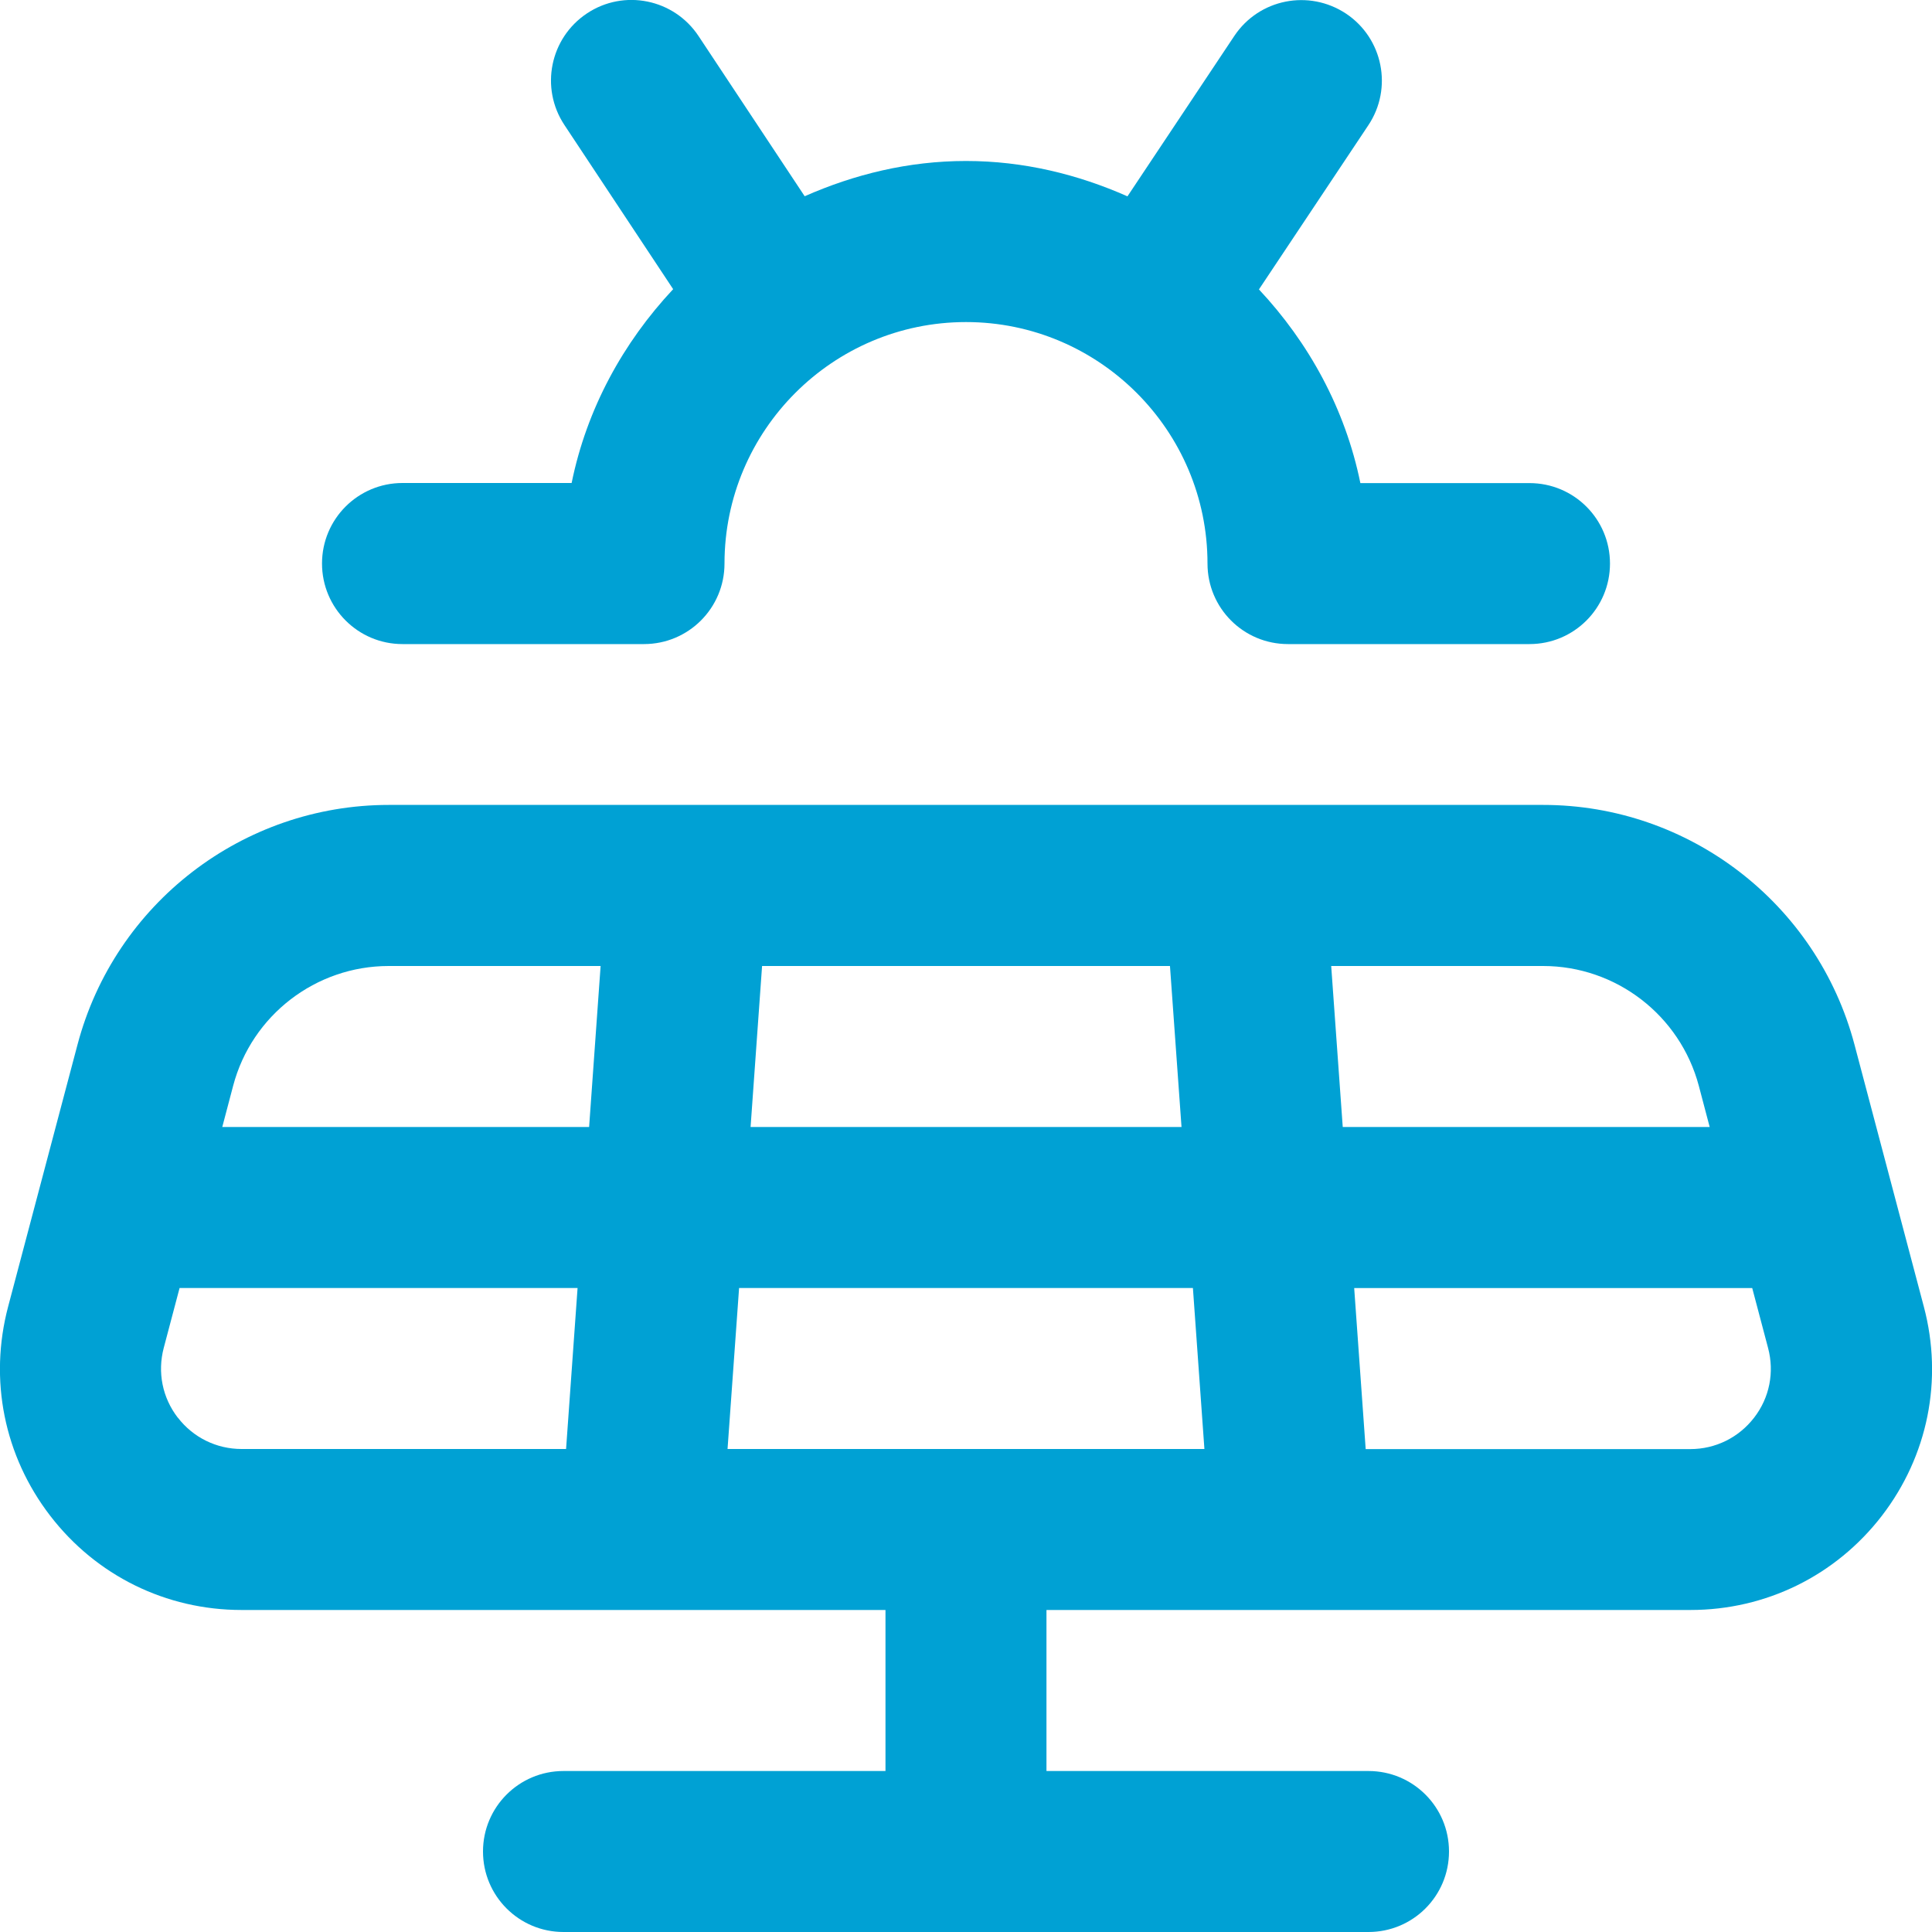 <svg width="40" height="40" viewBox="0 0 40 40" fill="none" xmlns="http://www.w3.org/2000/svg">
<g clip-path="url(#clip0_496_68568)">
<path d="M39.831 27.053L38.395 21.627C37.621 18.705 34.97 16.665 31.95 16.665H8.05C5.028 16.665 2.378 18.705 1.605 21.627L0.168 27.053C-0.232 28.565 0.085 30.143 1.04 31.383C1.993 32.622 3.437 33.333 5.002 33.333H18.333V36.667H11.666C10.746 36.667 10 37.412 10 38.333C10 39.255 10.746 40 11.666 40H28.333C29.255 40 30 39.255 30 38.333C30 37.412 29.255 36.667 28.333 36.667H21.666V33.333H34.998C36.562 33.333 38.007 32.622 38.962 31.383C39.915 30.143 40.233 28.567 39.831 27.053ZM35.172 22.48L35.397 23.333H27.8L27.561 20H31.948C33.458 20 34.783 21.02 35.172 22.48ZM15.063 30L15.302 26.667H24.698L24.936 30H15.063ZM15.54 23.333L15.778 20H24.223L24.462 23.333H15.54ZM8.048 20H12.435L12.197 23.333H4.602L4.827 22.48C5.212 21.02 6.538 20 8.048 20ZM3.68 29.35C3.362 28.937 3.257 28.412 3.39 27.907L3.718 26.667H11.958L11.72 30H5.002C4.482 30 3.998 29.762 3.682 29.35H3.68ZM36.318 29.35C36 29.763 35.518 30.002 34.996 30.002H28.275L28.037 26.668H36.278L36.606 27.908C36.74 28.413 36.636 28.938 36.318 29.35ZM6.667 11.667C6.667 10.745 7.413 10 8.333 10H11.835C12.148 8.462 12.902 7.092 13.937 5.987L11.685 2.587C11.177 1.82 11.386 0.787 12.153 0.277C12.918 -0.232 13.953 -0.023 14.463 0.747L16.66 4.063C17.686 3.61 18.808 3.333 20 3.333C21.192 3.333 22.315 3.61 23.343 4.065L25.556 0.743C26.067 -0.022 27.098 -0.228 27.868 0.282C28.633 0.792 28.841 1.827 28.33 2.593L26.065 5.992C27.098 7.095 27.852 8.465 28.165 10.002H31.666C32.588 10.002 33.333 10.747 33.333 11.668C33.333 12.59 32.588 13.335 31.666 13.335H26.666C25.745 13.335 25 12.59 25 11.668C25 8.912 22.756 6.668 20 6.668C17.243 6.668 15 8.912 15 11.668C15 12.59 14.253 13.335 13.333 13.335H8.333C7.413 13.335 6.667 12.588 6.667 11.667Z" fill="#00A1D4"/>
</g>
<defs>
<clipPath id="clip0_496_68568">
<rect width="40" height="40" fill="white"/>
</clipPath>
</defs>
</svg>
